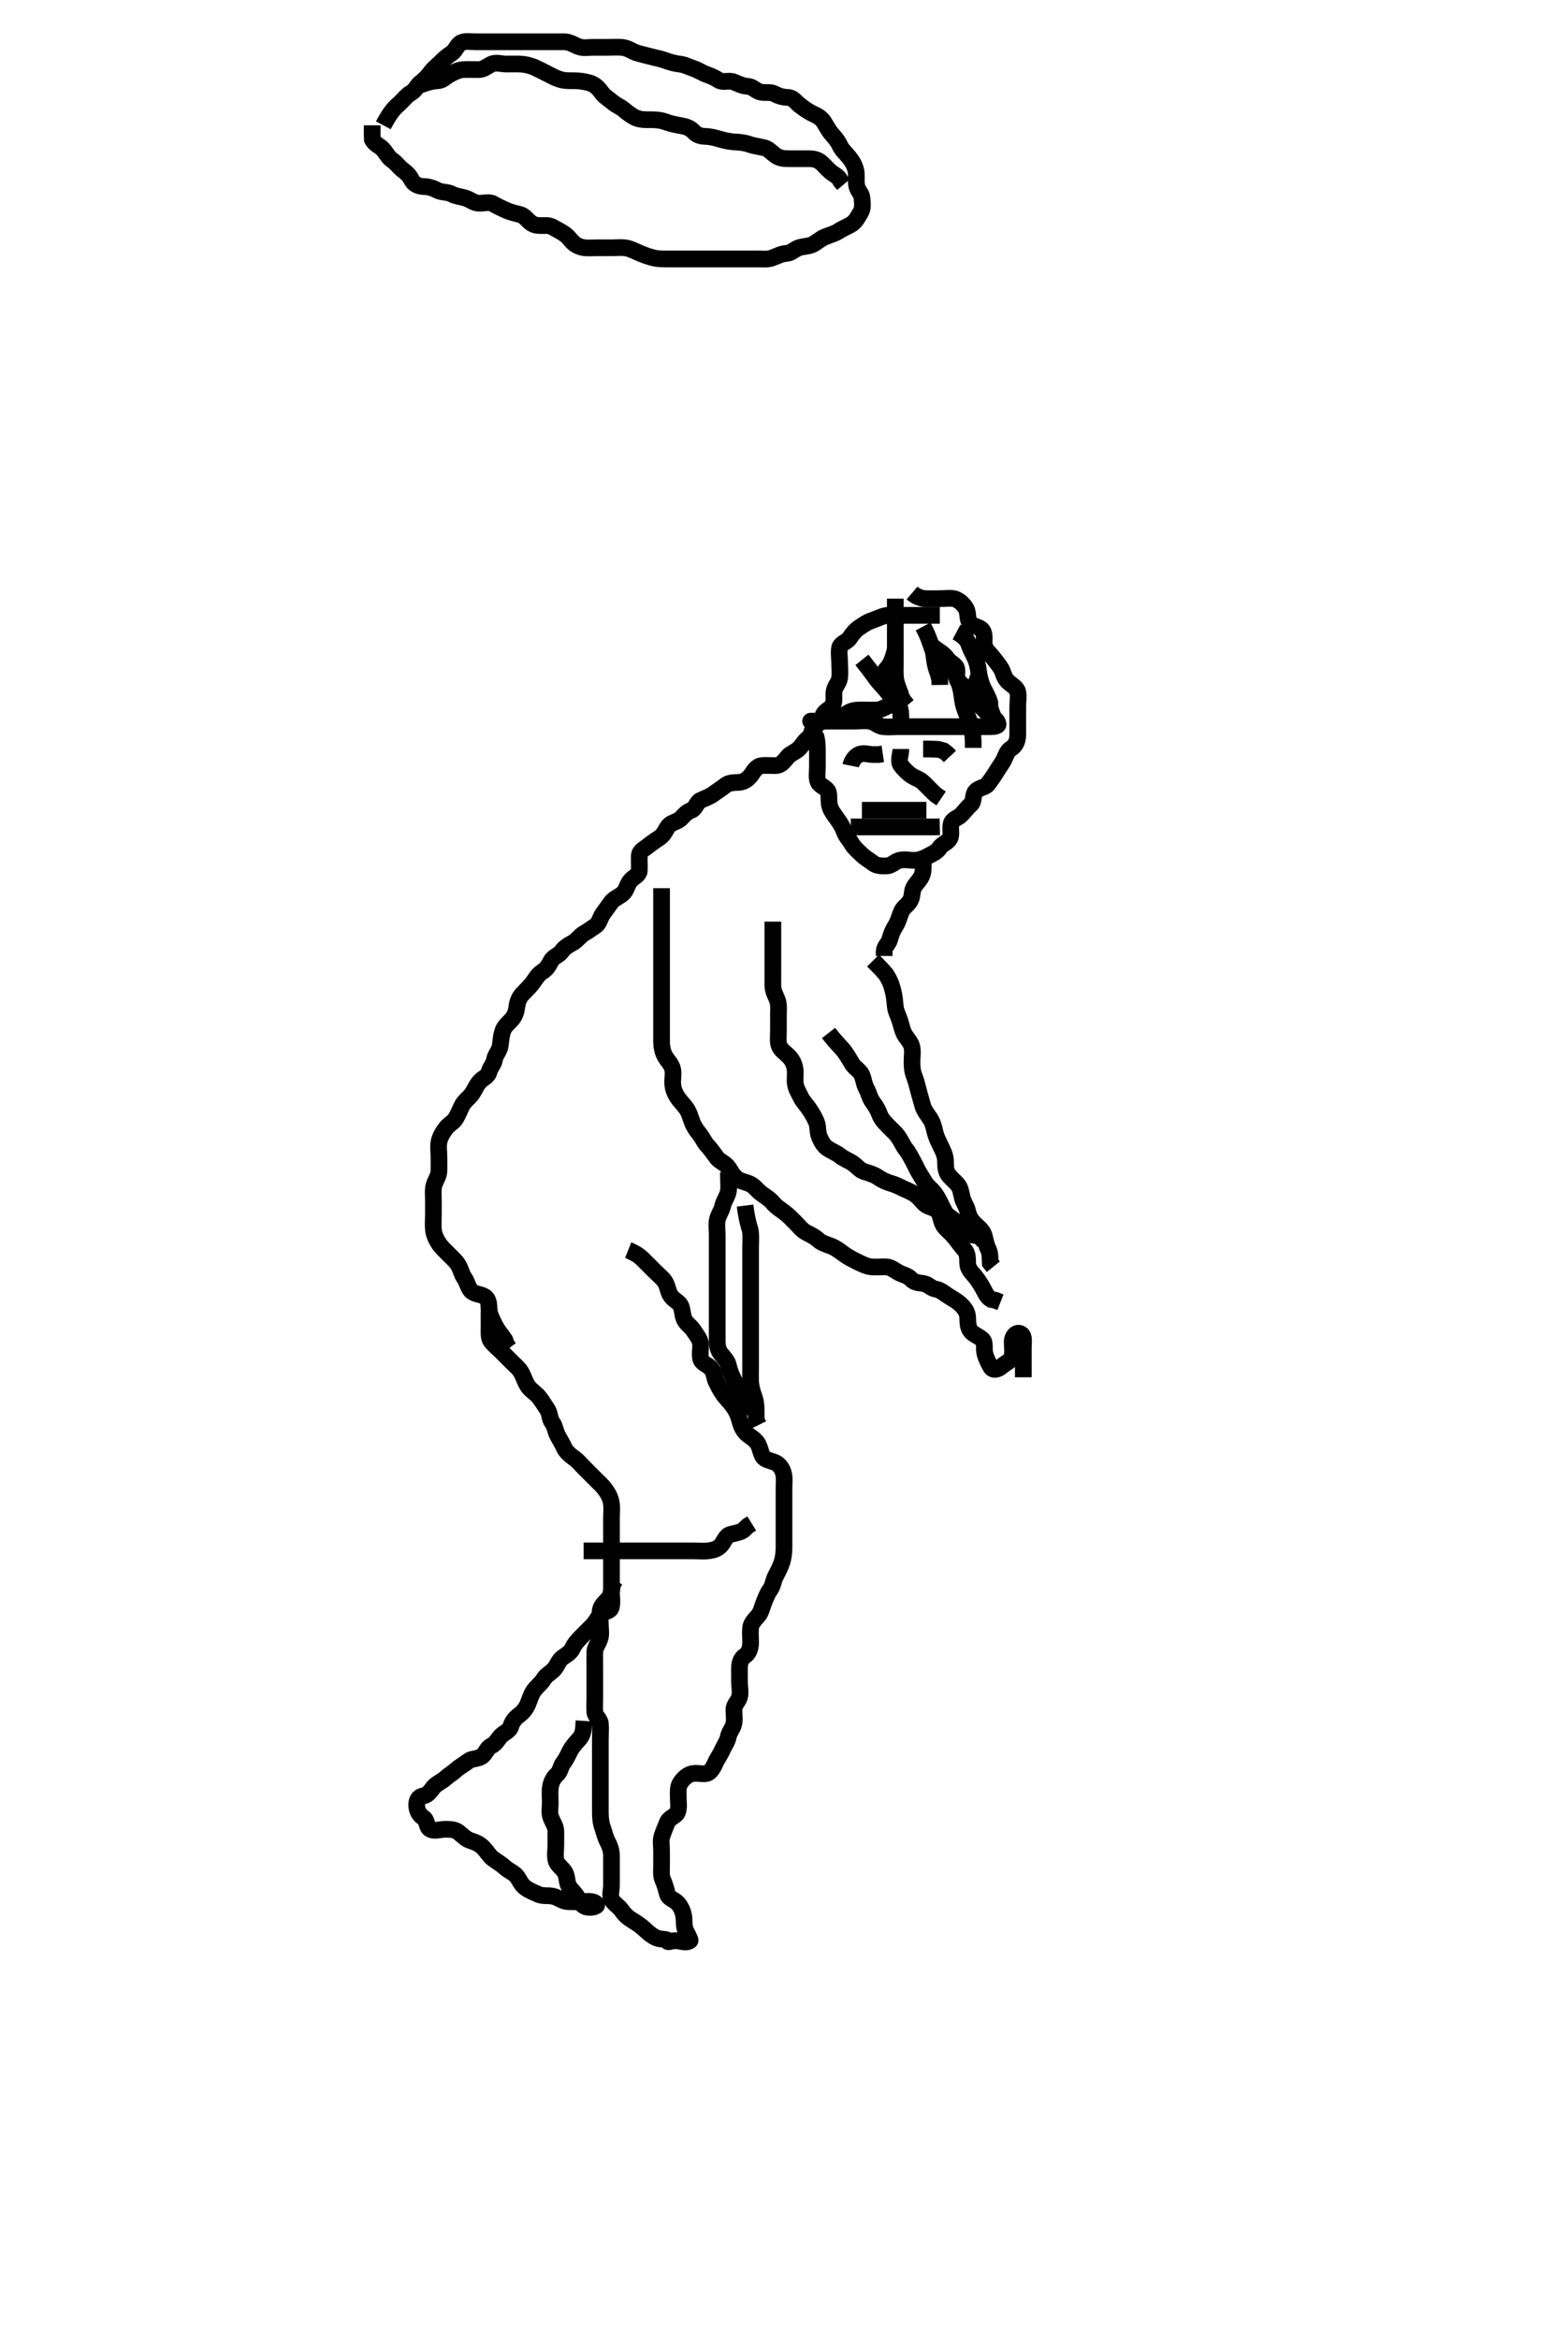 <svg width="281.75" height="420" xmlns="http://www.w3.org/2000/svg" xmlns:svg="http://www.w3.org/2000/svg" xmlns:xlink="http://www.w3.org/1999/xlink">
 <!-- Created with SVG-edit - http://svg-edit.googlecode.com/ -->
 <g display="inline" class="layer">
  <title>Layer 1</title>
  <path t="0,305,337,353,354,361,421,471,487,487,513,530,553,585,586,609,625,626,641,735,761,809,809,849,969,985,1017,1033,1065,1089,1105,1108,1122,1137,1137,1153,1185,1201,1217,1241,1241,1249,1250,1265,1289,1305,1313,1313,1329,1338,1339,1345,1353,1361,1361,1377,1377,1393,1425,1425,1425,1433,1433,1441,1441,1457,1473,1539,1539,1539,1539,1554,1577,1585,1601,1609,1625,1625,1665,1665,1681,1689,1689,1706,1722,1737,1745,1761,1822,1822,1837,1921,1972,1987,1987,2025,2049,2049,2081,2200,2200,2216,2216,2241,2241,2273,2337,2369,2369,2531,2531,2636,2636,2636,2636,2697,2753,2753,2793,2793,2854,2870,2870,2870,2897,2913,2922,2922,2922,2939,2977,3022,3022,3022,3037,3037,3073,3081,3081,3089,3106,3129,3129,3137,3137,3145,3161,3177,3201,3209,3209,3249,3249,3265,3281,3289,3297,3321,3345,3377,3377,3385,3385,3385,3409,3433,3433,3433,3449,3449,3449,3457,3465,3481,3481,3489,3489,3497,3521,3529,3529,3545,3545,3545,3561,3577,3577,3585,3601,3617,3633,3641,3649,3673,3673,3689,3697,3713,3713,3722,3729,3737,3753,3769,3769,3777,3793,3801,3817,3849,3849,3857,3881,3921,3953,3953,3977,4001,4009,4017,4033,4033,4041,4065,4073,4073,4129,4129,4137,4177,4520,4536,4554,4570,4570" d="M68.875,22.5C70.475,19.496 71.189,19.158 71.875,18.5C72.488,17.913 73.108,17.104 73.875,16.667C74.655,16.222 74.93,15.39 75.486,14.936C76.239,14.321 76.794,13.824 77.311,13.1C77.871,12.314 78.475,11.9 79.175,11.2C79.875,10.5 80.397,10.057 81.171,9.553C81.871,9.096 82.12,8.031 82.875,7.667C83.611,7.311 84.575,7.5 85.475,7.5C86.375,7.5 87.275,7.5 88.175,7.5C89.075,7.5 89.975,7.5 90.875,7.5C91.675,7.5 92.632,7.5 93.528,7.5C94.391,7.5 95.239,7.5 96.175,7.5C97.075,7.5 97.975,7.5 98.875,7.5C99.632,7.5 100.528,7.491 101.391,7.5C102.354,7.51 103.078,8.043 103.975,8.379C104.826,8.697 105.675,8.5 106.511,8.5C107.528,8.5 108.222,8.5 109.239,8.5C110.18,8.5 111.047,8.426 111.875,8.521C112.867,8.634 113.541,9.228 114.417,9.5C115.189,9.74 116.122,9.939 116.87,10.147C117.901,10.435 118.636,10.516 119.528,10.853C120.234,11.119 121.243,11.412 122.076,11.501C123.05,11.606 123.675,11.995 124.708,12.333C125.45,12.576 126.187,13.113 127.075,13.415C127.837,13.674 128.483,13.982 129.162,14.415C129.907,14.89 130.922,14.361 131.853,14.721C132.631,15.022 133.397,15.457 134.358,15.501C135.166,15.539 135.731,16.226 136.486,16.489C137.325,16.782 138.322,16.406 139.175,16.853C139.927,17.247 140.675,17.472 141.575,17.5C142.519,17.529 142.922,18.275 143.585,18.8C144.178,19.269 145.043,19.92 145.875,20.333C146.626,20.706 147.424,21.006 147.975,21.821C148.416,22.474 148.84,23.362 149.375,23.979C150.033,24.738 150.549,25.317 150.9,26.1C151.269,26.92 152.013,27.567 152.475,28.136C153.13,28.941 153.554,29.639 153.79,30.617C153.953,31.295 153.8,32.273 153.911,33.213C154.021,34.148 154.815,34.715 154.874,35.472C154.954,36.498 155.146,37.34 154.591,38.245C154.157,38.954 153.775,39.742 153.074,40.215C152.363,40.693 151.493,40.977 150.708,41.5C150.071,41.924 149.332,42.134 148.286,42.525C147.547,42.802 146.726,43.531 146.05,43.889C145.375,44.247 144.342,44.201 143.486,44.511C142.734,44.782 142.166,45.461 141.358,45.499C140.397,45.543 139.639,46.003 138.708,46.333C137.911,46.616 137.042,46.5 136.179,46.5C135.275,46.5 134.375,46.5 133.475,46.5C132.571,46.5 131.708,46.5 130.875,46.5C129.897,46.5 129.076,46.5 128.175,46.5C127.275,46.5 126.375,46.5 125.475,46.5C124.575,46.5 123.674,46.5 122.708,46.5C122.039,46.5 120.875,46.5 120.086,46.5C119.36,46.5 118.345,46.522 117.542,46.333C116.601,46.113 115.817,45.811 115.042,45.5C114.114,45.129 113.386,44.679 112.511,44.536C111.582,44.384 110.708,44.5 109.875,44.5C108.897,44.5 108.076,44.5 107.175,44.5C106.239,44.5 105.374,44.592 104.664,44.428C103.635,44.19 103.019,43.708 102.446,42.983C101.835,42.21 101.099,41.756 100.443,41.416C99.638,40.998 99.074,40.501 98.175,40.5C97.275,40.499 96.305,40.611 95.575,40.143C94.775,39.63 94.341,38.761 93.475,38.536C92.603,38.309 91.729,38.112 90.99,37.784C90.108,37.393 89.435,37.072 88.653,36.621C87.885,36.178 86.875,36.525 86.075,36.5C85.174,36.471 84.565,35.882 83.675,35.585C82.817,35.299 81.921,35.258 81.175,34.853C80.414,34.439 79.43,34.595 78.675,34.216C77.808,33.78 77.075,33.519 76.175,33.5C75.274,33.481 74.366,33.134 73.959,32.3C73.592,31.546 73.064,31.038 72.311,30.475C71.696,30.014 71.16,29.208 70.523,28.8C69.756,28.309 69.457,27.514 68.791,26.785C68.247,26.19 67.311,25.889 66.911,25.1L66.875,24.195L66.875,23.333L66.875,22.5" id="svg_1" stroke-width="3" stroke="#000" fill="none"/>
  <path t="5017,5117,5132,5132,5132,5169,5185,5185,5193,5193,5209,5217,5241,5241,5289,5354,5370,5394,5402,5434,5434,5442,5442,5474,5474,5490,5490,5490,5514,5514,5530,5530,5554,5554,5554,5578,5578,5578,5610,5626,5626,5634,5649,5650,5666,5666,5673,5674,5674,5682,5690,5690,5698,5698,5706,5706,5714,5714,5722,5722,5730,5762,5786,5834,5834,5874,5874,5874,5890,5914,5914,5922,5922,5922,5946,5962,6022,6022,6022,6072,6129,6219,6219,6235,6352,6352,6404,6503,6503,6503,6518,6518,6553,6652,6652" d="M74.875,15.5C77.042,14.667 77.876,14.537 78.675,14.5C79.593,14.457 80.132,13.704 80.875,13.333C81.551,12.996 82.356,12.547 83.222,12.505C84.238,12.455 85.076,12.512 86.042,12.5C86.854,12.49 87.484,11.946 88.232,11.557C89.071,11.122 90.075,11.5 90.975,11.5C91.875,11.5 92.633,11.471 93.532,11.505C94.281,11.533 95.286,11.759 96.075,12.111C96.888,12.473 97.675,12.901 98.475,13.3C99.275,13.699 100.051,14.155 101.075,14.379C101.863,14.55 102.876,14.476 103.686,14.511C104.333,14.538 105.308,14.682 106.079,14.936C107.038,15.252 107.649,15.976 108.16,16.699C108.582,17.294 109.38,17.766 110.097,18.379C110.648,18.85 111.527,19.216 112.086,19.685C112.868,20.342 113.635,20.919 114.39,21.213C115.224,21.539 116.196,21.499 117.05,21.5C117.991,21.501 118.762,21.576 119.711,21.925C120.479,22.208 121.48,22.417 122.275,22.553C123.081,22.691 123.962,22.881 124.706,23.699C125.276,24.326 125.976,24.468 126.875,24.5C127.691,24.529 128.643,24.784 129.375,25C130.107,25.216 131.214,25.468 132.196,25.5C132.896,25.523 133.884,25.641 134.664,25.925C135.399,26.192 136.375,26.319 137.286,26.521C138.084,26.698 138.653,27.412 139.391,27.932C140.194,28.498 141.075,28.5 141.975,28.5C142.76,28.5 143.7,28.5 144.708,28.5C145.464,28.5 146.45,28.448 147.196,28.943C147.94,29.435 148.351,30.06 149.118,30.738C149.839,31.376 150.708,31.667 151.042,32.5L151.579,33.143" id="svg_2" stroke-width="3" stroke="#000" fill="none"/>
  <path t="8188,8394,8394,8425,8457,8465,8473,8481,8481,8505,8521,8521,8571,8587,8587,8670,8670,8686,8737,8737,8788,8788,8854,8899,8913,8938,8985,9017,9065,9065,9105,9121,9138,9169,9201,9201,9249,9265,9265,9273,9281,9289,9297,9305,9337,9404,9487,9487,9487,9521,9529,9529,9529,9553,9561,9561,9585,9585,9609,9625,9641,9673,9673,9721,9753,9753,9769,9793,9801,9870,9870,9886,9905,9913,9945,9961,9977,9985,9985,10001,10001,10033,10088,10088,10121,10144,10184,10193,10209,10222,10222,10225,10233,10241,10258,10265,10265,10297,10320,10329,10345,10345,10362,10386,10394,10394,10402,10433,10441,10442,10466,10490,10490,10506,10538,10577,10594,10610,10633,10634,10665,10697,10698,10714,10714,10714,10722,10722,10730,10746,10786,10786,10839,10839,10897,10897,10914,10914,10922,10945,10955,10955,10962,10969,10985,10993,11009,11010,11026,11026,11041,11041,11065,11089,11089,11105,11113,11129,11130,11153,11220,11220,11265,11305,11306,11321,11330,11346,11346,11362,11401,11433,11434,11457,11481,11482,11529,11585,11609,11649,11683,11722,11722,11746,11746,11769,11770,11809,11810,11810,11817,11817,11841,11881,11913,11914,11930,11930,11953,11985,11986,12009,12010,12057,12065,12066,12097,12098,12105,12137,12138" d="M168.875,110.5C166.286,110.5 165.375,110.5 164.475,110.5C163.575,110.5 162.675,110.5 161.775,110.5C160.875,110.5 160.065,110.4 159.239,110.536C158.367,110.68 157.53,111.153 156.632,111.447C155.777,111.727 155.13,112.223 154.392,112.7C153.747,113.117 153.124,113.873 152.654,114.6C152.194,115.309 151.059,115.493 150.876,116.301C150.678,117.178 150.875,118.1 150.875,119C150.875,119.9 150.982,120.807 150.874,121.7C150.762,122.62 150.065,123.154 149.886,124.1C149.718,124.984 150.058,125.996 149.59,126.699C149.06,127.494 148.108,127.654 147.875,128.521C147.66,129.322 147.158,129.89 146.396,130.5C145.775,130.997 145.92,132.061 145.264,132.525C144.546,133.034 144.17,133.856 143.588,134.417C142.888,135.094 142.018,135.323 141.585,135.852C140.904,136.684 140.381,137.381 139.588,137.464C138.879,137.538 137.683,137.391 136.775,137.5C136.06,137.586 135.499,138.377 135.075,139.017C134.507,139.875 133.678,140.457 132.775,140.5C131.876,140.543 131.025,140.513 130.375,141.021C129.607,141.621 128.96,142.01 128.232,142.553C127.553,143.059 126.79,143.312 125.897,143.721C125.153,144.062 125.007,145.204 124.264,145.489C123.453,145.8 123.024,146.231 122.439,146.889C121.823,147.583 120.709,147.656 120.175,148.262C119.595,148.92 119.419,149.805 118.575,150.39C117.864,150.884 117.237,151.275 116.475,151.889C115.73,152.49 114.918,152.782 114.875,153.7C114.833,154.599 114.912,155.501 114.875,156.3C114.832,157.218 113.924,157.416 113.311,158.111C112.722,158.778 112.616,159.724 112.074,160.3C111.406,161.01 110.418,161.278 109.9,161.936C109.39,162.584 108.985,163.224 108.396,164C107.835,164.738 107.683,165.813 107.074,166.215C106.317,166.714 105.659,167.229 104.875,167.667C104.223,168.03 103.658,168.926 102.875,169.333C102.131,169.72 101.403,170.167 100.9,170.889C100.433,171.562 99.439,171.766 98.996,172.6C98.554,173.435 98.233,174.01 97.475,174.485C96.635,175.013 96.272,175.745 95.708,176.5C95.248,177.116 94.691,177.655 93.897,178.478C93.315,179.083 92.975,179.905 92.871,180.804C92.77,181.676 92.465,182.572 91.875,183.167C91.271,183.776 90.643,184.34 90.396,185.021C89.986,186.148 90.034,186.973 89.864,187.9C89.712,188.732 88.984,189.489 88.879,190.2C88.742,191.135 88.111,191.571 87.875,192.5C87.666,193.324 86.804,193.589 86.275,194.147C85.566,194.894 85.326,195.709 84.775,196.478C84.316,197.12 83.449,197.717 83.042,198.5C82.703,199.151 82.389,200.008 81.923,200.8C81.447,201.609 80.688,201.825 80.044,202.7C79.53,203.399 79.074,204.154 78.896,205.021C78.702,205.964 78.875,206.675 78.875,207.743C78.875,208.6 78.9,209.5 78.875,210.3C78.846,211.201 78.246,211.972 77.996,212.821C77.754,213.647 77.875,214.615 77.875,215.5C77.875,216.3 77.875,217.2 77.875,218.1C77.875,219 77.793,219.904 77.879,220.804C77.963,221.678 78.34,222.535 78.875,223.333C79.33,224.012 79.975,224.6 80.511,225.136C81.196,225.821 81.923,226.474 82.306,227.101C82.874,228.033 82.925,228.784 83.45,229.515C83.902,230.145 84.125,231.233 84.637,231.79C85.247,232.455 86.324,232.341 87.113,232.857C87.847,233.336 87.833,234.258 87.879,235.153C87.924,236.019 88.377,236.824 88.792,237.701C89.104,238.36 89.58,239.153 90.17,239.847L90.706,240.615L91.042,241.5L91.486,242.1" id="svg_3" stroke-width="3" stroke="#000" fill="none"/>
  <path t="14189,14331,14331,14331,14347,14347,14370,14370,14500,14500,14602,14618,14633,14641,14649,14665,14681,14697,14697,14753,14754,14809,14841,14841,14881,14954,14970,14985,15068,15068,15084,15084,15113,15114,15137,15188,15203,15203,15233,15249,15249,15273,15273,15289,15313,15329,15345,15393,15393,15393,15401,15417,15441,15457,15473,15505,15505,15553,15585,15609,15641,15657,15689,15729,15769,15769,15793,15825,15841,15881,15881,15945,15985,16025,16088,16169,16169,16185,16209,16241,16303,16318,16435,16584,16584,16641,16657,16689,16753,16801,16855,16855,16889,16897,16913,16969,17084,17084,17084,17099,17137,17138,17138,17154,17169,17170,17177,17185,17350,17350,17366,17401,17401,17409,17417,17433,17473,17489,17489,17529" d="M163.875,106.5C164.637,107.147 165.526,107.468 166.222,107.496C167.238,107.536 168.179,107.5 169.042,107.5C169.875,107.5 170.893,107.318 171.674,107.585C172.455,107.853 173.206,108.608 173.59,109.3C174.047,110.124 173.729,111.223 174.311,111.889C174.922,112.588 176.03,112.523 176.518,113.204C177.077,113.985 176.732,115.013 176.886,115.9C177.03,116.733 177.764,117.225 178.354,118C178.913,118.734 179.414,119.294 179.875,120.042C180.3,120.732 180.321,121.581 181.042,122.333C181.621,122.938 182.696,123.447 182.866,124.2C183.064,125.078 182.875,125.911 182.875,126.821C182.875,127.675 182.875,128.615 182.875,129.6C182.875,130.385 182.887,131.325 182.875,132.016C182.857,133.09 182.471,133.939 181.676,134.416C180.984,134.832 180.74,135.681 180.439,136.325C180.108,137.033 179.471,137.855 178.959,138.699C178.509,139.44 178.084,140.045 177.518,140.796C177.013,141.465 175.922,141.412 175.311,142.111C174.729,142.777 175.057,143.959 174.439,144.475C173.807,145.003 173.343,145.699 172.708,146.333C172.074,146.968 171.12,147.044 170.896,148C170.691,148.877 171.058,149.877 170.654,150.6C170.241,151.337 169.247,151.562 168.791,152.301C168.368,152.988 167.522,153.331 166.675,153.784C166.023,154.133 165.175,154.498 164.275,154.5C163.375,154.502 162.441,154.26 161.579,154.505C160.802,154.725 160.167,155.47 159.358,155.499C158.512,155.529 157.555,155.529 156.875,155C156.239,154.505 155.466,154.073 154.875,153.5C154.266,152.909 153.479,152.267 153.042,151.5C152.597,150.72 152.007,150.198 151.708,149.333C151.476,148.661 151.09,147.972 150.475,147.125C149.891,146.322 149.423,145.701 149.16,144.984C148.81,144.027 149.081,142.975 148.818,142.21C148.548,141.424 147.313,141.162 146.997,140.4C146.692,139.666 146.875,138.675 146.875,137.667C146.875,136.911 146.875,136 146.875,135.1C146.875,134.2 146.874,133.3 146.654,132.4L146.228,131.8L145.886,130.9" id="svg_4" stroke-width="3" stroke="#000" fill="none"/>
  <path t="18330,18652,18722,18737,18761,18769,18769,18785,18785" d="M152.875,137.5C153.042,136.667 153.544,135.951 154.232,135.557C155.056,135.085 156.042,135.5 156.875,135.5L157.854,135.5L158.628,135.386" id="svg_5" stroke-width="3" stroke="#000" fill="none"/>
  <path t="19381,19515,19712,19712,19801,19801,19801" d="M165.875,134.5C166.694,134.5 167.643,134.503 168.624,134.572L169.542,134.833L170.224,135.361L170.68,135.852" id="svg_6" stroke-width="3" stroke="#000" fill="none"/>
  <path t="20497,20553,20569,20569,20569,20569,20569,20569,20569,20585,20593,20594,20594,20601,20609" d="M154.875,118.5C156.896,121.021 157.362,121.844 157.938,122.51C158.386,123.029 158.916,123.519 159.732,124.578C160.229,125.223 160.669,125.685 161.354,126.521C161.834,127.107 161.854,128.021 161.874,128.733L161.875,129.828L161.875,130.804" id="svg_7" stroke-width="3" stroke="#000" fill="none"/>
  <path t="20888,20955,20955,20955,20970,20970,20970,20970,20970,20970,20993,21009" d="M165.875,112.5C166.85,114.325 167.063,115.323 167.375,116.021C167.733,116.823 167.824,117.764 167.928,118.552C168.063,119.583 168.3,120.253 168.591,121.013L168.864,122.089L168.875,123" id="svg_8" stroke-width="3" stroke="#000" fill="none"/>
  <path t="21334,21370,21370,21386,21386,21386,21386,21386,21386,21386,21401,21401,21401,21401,21409,21409,21417,21417,21425,21425,21433,21433" d="M160.875,107.5C160.875,109.347 160.875,110.187 160.875,111.187C160.875,112.042 160.875,112.662 160.875,114.021C160.875,114.753 160.875,115.5 160.875,116.247C160.875,117.333 160.875,118.338 160.875,118.958C160.875,119.813 160.837,121.046 160.911,121.689C161.029,122.71 161.375,123.479 161.754,124.479L161.985,125.253L162.443,125.984L163.024,126.675" id="svg_9" stroke-width="3" stroke="#000" fill="none"/>
  <path t="21706,21753,21753,21753,21753,21768,21768,21768,21768,21768,21768,21768,21768,21785,21785,21785,21793,21793,21793,21801,21801,21801,21809,21809,21849,21849" d="M165.875,115.5C166.747,115.397 167.258,115.892 168.274,116.616C168.84,117.02 169.749,117.636 170.122,118.166C170.693,118.977 171.046,119.831 171.358,120.469C171.694,121.159 172.051,121.872 172.306,122.617C172.775,123.991 172.795,124.656 172.923,125.538C173.075,126.582 173.313,127.274 173.676,128.184C174.076,129.183 174.295,129.716 174.518,130.547C174.792,131.569 174.854,132.458 174.875,133.478L174.875,134.299" id="svg_10" stroke-width="3" stroke="#000" fill="none"/>
  <path t="22050,22120,22120,22120,22135,22135,22135,22135,22153,22153,22169" d="M173.875,122.5C174.875,122.833 175.261,123.388 175.76,124.103C176.33,124.918 176.961,125.403 177.542,126.333C177.932,126.958 178.159,127.984 178.45,128.675L178.79,129.615" id="svg_11" stroke-width="3" stroke="#000" fill="none"/>
  <path t="22410,22438,22454,22454,22454,22454,22454,22481,22481,22481,22481,22489,22489,22489,22506,22506,22529" d="M171.875,113.5C173.854,114.542 174.011,115.511 174.232,116.1C174.538,116.917 175.113,117.885 175.354,118.521C175.779,119.642 175.814,120.459 175.896,121.021C176.024,121.904 176.428,123.105 176.726,123.679C177.149,124.497 177.632,125.357 177.866,126.191L177.875,127.1" id="svg_12" stroke-width="3" stroke="#000" fill="none"/>
  <path t="22786,22852,22905,22905,22913,22937,22937,22954,22961,22977,22977,22985,23025,23041,23041,23058,23058,23073,23097,23145,23267,23282,23314,23314,23329,23353,23361,23371,23385,23385,23393,23393,23409,23417,23433,23449,23449,23489,23513,23513,23529,23545,23561,23561,23577,23577,23617,23641,23649,23665,23691,23691,23759,23775,23775,23775,23794,23794,23802,24172,24188,24209,24210,24255,24270,24270,24305,24305,24306,24313,24321,24329,24329,24338,24345,24385,24409,24409,24441,24457,24457,24465,24505" d="M162.875,126.5C161.854,126.5 160.86,126.329 160.076,126.585C159.155,126.887 158.394,127.448 157.7,127.489C156.634,127.552 155.775,127.5 154.875,127.5C154.075,127.5 153.148,127.512 152.354,128.021C151.523,128.554 150.908,129.071 150.042,129.333C149.185,129.593 148.264,129.5 147.375,129.5C146.475,129.5 145.584,129.5 145.641,129.5C146.528,129.5 147.391,129.5 148.354,129.5C149.275,129.5 150.175,129.5 151.075,129.5C151.975,129.5 152.76,129.5 153.7,129.5C154.391,129.5 155.484,129.333 156.375,129.521C157.222,129.7 157.862,130.415 158.675,130.499C159.627,130.597 160.528,130.5 161.391,130.5C162.239,130.5 163.179,130.5 164.042,130.5C164.875,130.5 165.853,130.5 166.674,130.5C167.575,130.5 168.475,130.5 169.375,130.5C170.286,130.5 171.196,130.5 172.05,130.5C172.99,130.5 173.875,130.5 174.675,130.5C175.632,130.5 176.528,130.5 177.391,130.5C178.239,130.5 179.456,130.508 179.333,129.979C179.119,129.058 178.075,128.7 177.475,128.1C176.775,127.4 176.235,126.868 175.554,126.179C175.058,125.677 174.381,125.019 173.936,124.136C173.53,123.329 172.679,122.926 172.16,122.331C171.575,121.658 172.264,120.338 171.708,119.667C171.136,118.975 170.394,118.842 169.854,118C169.375,117.252 168.69,116.936 167.762,116.584L166.959,116.216" id="svg_13" stroke-width="3" stroke="#000" fill="none"/>
  <path t="24635,24740,24754,24754,24762,24777" d="M160.875,116.5C160.354,118.979 159.676,119.7 159.16,120.3L158.886,121.1L158.875,122" id="svg_14" stroke-width="3" stroke="#000" fill="none"/>
  <path t="26284,26429,26445,26445,26466,26466,26474,26474,26490,26505,26538,26538,26546,26562,26562,26610,26610,26626,26642,26658,26682,26729,26730" d="M165.875,153.5C165.875,155.257 165.972,156.18 165.761,156.905C165.454,157.953 164.753,158.397 164.208,159.333C163.797,160.04 164.026,160.98 163.518,161.8C163.017,162.608 162.28,162.943 161.928,163.804C161.591,164.628 161.402,165.529 160.875,166.333C160.434,167.006 160.098,167.827 159.874,168.699C159.668,169.5 158.911,169.947 158.875,170.821L158.875,171.675" id="svg_15" stroke-width="3" stroke="#000" fill="none"/>
  <path t="30191,30315,30315,30353,30361,30377,30393,30417,30449,30449,30481,30481,30505,30513,30537,30537,30545,30553,30561,30561,30577,30593,30609,30609,30617,30633,30641,30665,30665,30705,30713,30737,30785,30785,30810,30810,30818,30826,30834,30842,30842,30882,30882,30906,30906,30906,30930,30946,30946,30971,30971,31038,31135,31135,31193,31194,31194,31225,31271,31286,31321,31321,31321,31369,31369,31393,31409,31409,31425,31425,31441,31441,31465,31481,31481,31513,31513,31513,31521,31522,31529,31545,31545,31569,31620,31620,31657,31719,31719,31734,31734,31761,31761,31777,31777,31785,31785,31801,31869,31884,31884,31937,31945,31954,31954,31972,31978,32025,32041,32049,32065,32073,32341,32341,32356,32356,32385,32385,32425,32441,32457,32457,32519,32535,32535,32535,32746,32803,32849,32849,32865,33160,33252,33252,33320,33361,33361,33385,33401,33453,33453,33581,33617,33698,33737,33753,33803,33819,33865,33897,34001,34002,34033,34290" d="M118.875,159.5C118.875,161.3 118.875,162.2 118.875,163.1C118.875,164 118.875,164.9 118.875,165.8C118.875,166.7 118.875,167.5 118.875,168.385C118.875,169.325 118.875,170.016 118.875,171.089C118.875,171.911 118.875,172.821 118.875,173.675C118.875,174.615 118.875,175.6 118.875,176.5C118.875,177.3 118.875,178.2 118.875,179.021C118.875,179.984 118.875,180.675 118.875,181.743C118.875,182.7 118.875,183.6 118.875,184.5C118.875,185.3 118.869,186.2 118.875,187.1C118.88,187.911 119.057,188.84 119.396,189.5C119.916,190.511 120.616,191.024 120.839,191.9C121.061,192.773 120.826,193.701 120.875,194.6C120.918,195.389 121.192,196.183 121.637,196.905C122.147,197.732 122.754,198.24 123.306,199.015C123.885,199.828 124.103,200.819 124.375,201.5C124.764,202.474 125.162,202.987 125.754,203.721C126.274,204.368 126.523,205.135 127.196,205.821C127.69,206.325 128.189,207.094 128.854,207.958C129.322,208.565 130.241,208.809 130.875,209.667C131.336,210.291 131.544,210.942 132.359,211.613C132.991,212.134 134.049,212.261 134.875,212.667C135.545,212.996 136.148,213.839 136.76,214.3C137.489,214.849 138.306,215.3 138.875,216C139.446,216.701 140.123,217.099 140.875,217.667C141.695,218.286 142.219,218.846 142.853,219.478C143.465,220.088 144.092,220.926 144.875,221.333C145.619,221.72 146.355,222.042 147.075,222.699C147.66,223.232 148.534,223.461 149.359,223.785C150.252,224.137 150.975,224.722 151.628,225.2C152.343,225.724 153.083,226.106 154.075,226.6C154.663,226.893 155.697,227.406 156.464,227.489C157.37,227.587 158.286,227.48 159.196,227.5C160.014,227.518 160.693,228.087 161.417,228.5C162.12,228.902 163.093,229.029 163.706,229.699C164.321,230.371 165.088,230.35 165.975,230.5C166.827,230.644 167.243,231.349 168.175,231.505C168.993,231.641 169.614,232.232 170.359,232.7C171.035,233.125 172.01,233.677 172.571,234.2C173.291,234.872 173.814,235.594 173.875,236.5C173.929,237.298 173.839,238.262 174.396,239C174.898,239.666 175.851,239.937 176.518,240.553C177.1,241.09 176.756,242.173 176.96,243.016C177.175,243.904 177.567,244.683 178.042,245.5C178.441,246.188 179.361,245.943 180.075,245.301C180.664,244.772 181.66,244.436 181.839,243.639C182.052,242.69 181.864,241.804 181.875,240.9C181.885,240.021 182.608,239.069 183.439,239.536C184.133,239.926 183.875,241.1 183.875,242C183.875,242.9 183.875,243.8 183.875,244.701L183.875,245.385L183.875,246.325L183.875,247.333" id="svg_16" stroke-width="3" stroke="#000" fill="none"/>
  <path t="35348,35544,35544,35577,35578,35586,35593,35601,35609,35634,35634,35641,35641,35665,35673,35690,35690,35697,35697,35706,35713,35729,35761,35778,35778,35833,35834,35865,35865,35865,35873,35881,35889,35890,35897,35897,35905,35913,35913,35913,35921,35953,36001,36001,36033,36049,36049,36081,36081,36105,36113,36113,36121,36121,36138,36170,36170,36201,36201,36225,36225,36226,36271,36271,36286,36313,36313,36353,36369,36385,36385,36393,36393,36417,36417,36425,36449,36465,36481,36481,36537,36537,36553,36553,36585,36601,36601,36609,36609,36617,36625,36625,36703,36703,36784,36853,36869,36869,36921" d="M138.875,165.5C138.875,167.336 138.875,168.101 138.875,169.095C138.875,170.015 138.875,170.979 138.875,171.9C138.875,172.8 138.875,173.7 138.875,174.6C138.875,175.385 138.863,176.325 138.875,177.016C138.893,178.09 139.427,178.855 139.708,179.667C139.986,180.466 139.875,181.478 139.875,182.299C139.875,183.2 139.875,184.1 139.875,185C139.875,185.911 139.765,186.837 139.917,187.5C140.153,188.531 140.972,188.917 141.708,189.667C142.296,190.266 142.696,190.991 142.839,191.864C142.992,192.793 142.801,193.672 142.896,194.5C143.009,195.492 143.498,196.207 143.896,197.021C144.293,197.834 144.923,198.463 145.307,199.016C145.939,199.926 146.375,200.719 146.708,201.5C147.029,202.252 146.87,203.28 147.232,204.153C147.53,204.87 147.97,205.741 148.675,206.213C149.427,206.717 150.354,207.074 150.875,207.5C151.701,208.176 152.531,208.406 153.275,208.936C154.061,209.496 154.48,210.15 155.36,210.417C156.068,210.632 157.081,210.933 157.675,211.351C158.484,211.919 159.286,212.284 160.218,212.548C161.132,212.807 161.901,213.262 162.575,213.553C163.417,213.915 164.288,214.303 164.975,214.943C165.477,215.41 166.078,216.327 166.76,216.583C167.691,216.931 168.545,217.182 168.854,218.1C169.141,218.954 169.217,219.814 169.875,220.5C170.462,221.113 171.124,221.661 171.675,222.385C172.227,223.111 172.672,223.696 173.354,224.5C173.905,225.149 173.842,225.91 173.876,226.897C173.907,227.787 174.488,228.406 175.075,229.069C175.562,229.619 176.173,230.55 176.59,231.299C177.008,232.05 177.322,232.889 178.042,233.333L178.854,233.5L179.765,233.857" id="svg_17" stroke-width="3" stroke="#000" fill="none"/>
  <path t="37789,37916,37916,37916,37916,37916,37916,37931,37931,37931,37954,37954,37961,37962,37977,37978,37994,37994,38001,38025,38033,38033,38042,38042,38049,38049,38065,38073,38073,38074,38089,38089,38113,38114,38161,38161,38162,38185,38185,38201,38201,38225,38225,38241,38249,38273,38273,38273,38289,38289,38305,38313,38369,38370,38370,38402,38402,38418,38418,38450,38466,38474,38482,38482,38506,38630,38630,38717" d="M156.875,172.5C158.528,174.166 159.086,174.759 159.391,175.272C160.074,176.42 160.248,177.135 160.428,177.813C160.742,178.992 160.765,179.798 160.88,180.804C160.978,181.676 161.375,182.298 161.708,183.333C161.958,184.109 162.124,185.002 162.486,185.675C162.931,186.503 163.673,187.147 163.854,188C164.044,188.891 163.874,189.821 163.875,190.675C163.876,191.616 163.936,192.393 164.3,193.325C164.573,194.023 164.846,195.027 165.042,195.833C165.267,196.759 165.519,197.496 165.792,198.531C165.982,199.249 166.478,199.958 167.024,200.711C167.579,201.474 167.778,202.307 167.958,203.1C168.187,204.111 168.487,204.699 168.975,205.7C169.355,206.479 169.781,207.322 169.864,208.089C169.962,208.995 169.782,209.973 170.318,210.821C170.668,211.375 171.412,211.998 171.988,212.615C172.61,213.279 172.691,214.226 172.911,215.1C173.13,215.972 173.698,216.669 173.875,217.5C174.084,218.481 174.48,219.095 175.175,219.8C175.671,220.304 176.549,220.915 176.818,221.8C177.08,222.663 177.18,223.549 177.522,224.2C177.986,225.082 177.876,225.983 177.932,226.79L178.486,227.479" id="svg_18" stroke-width="3" stroke="#000" fill="none"/>
  <path t="39941,40066,40081,40081,40081,40081,40081,40081,40097,40105,40121,40177,40177,40193,40193,40201,40201,40217,40217,40225,40225,40225,40241,40241,40241,40249,40289,40289,40289,40337,40352,40369,40369,40377,40386,40386,40393,40410,40425,40425,40433,40449,40466,40473,40473,40481,40481,40497,40513,40513,40537,40537,40617,40617" d="M148.875,185.5C150.511,187.587 151.219,188.147 151.7,188.797C152.249,189.538 152.703,190.337 153.118,191.034C153.565,191.785 154.521,192.262 154.854,193.021C155.208,193.826 155.275,194.782 155.676,195.471C156.125,196.24 156.204,197.082 156.875,198C157.336,198.63 157.728,199.245 158.044,200.103C158.353,200.94 158.907,201.509 159.478,202.1C160.26,202.911 160.888,203.436 161.304,204.015C161.969,204.939 162.313,205.825 162.726,206.325C163.3,207.022 163.728,207.905 164.159,208.7C164.621,209.553 164.93,210.318 165.396,211.021C165.942,211.844 166.24,212.605 166.975,213.257C167.653,213.859 168.109,214.458 168.522,215.2C168.948,215.964 169.296,216.759 169.754,217.6C170.16,218.348 170.81,218.607 171.523,219.21C172.217,219.796 172.479,220.874 173.318,221.379C173.997,221.787 175.075,221.721 175.833,222.021L176.542,222.5L176.923,223.2" id="svg_19" stroke-width="3" stroke="#000" fill="none"/>
  <path t="42146,42218,42234,42234,42234,42234,42249,42249,42257,42257,42265,42265,42265,42273,42273,42281,42281,42289,42289,42289,42297,42305,42321,42321,42321,42338,42345,42353,42361,42401,42425,42425,42433,42433,42433,42449,42457,42457,42473,42473,42481,42481,42489,42489,42497,42616,42616,42616,42681,42752,42768,42793,42793,42801,42818,42818,42825,42825,42825,42833,42834,42841,42842,42842,42849,42850,42857,42857,42890,42890,42969,42985,43033,43040,43041,43073,43080,43081,43081,43137,43137,43145,43153,43193,43193,43217,43217,43241,43265,43272,43305,43305,43353,43369,43369,43369,43385,43409,43410,43410,43417,43441,43441,43473,43481,43498,43513,43514,43529,43561,43577,43585,43609,43633,43633,43634,43641,43658,43713,43737,43738,43802,43818,43902,43918,43945,43945,43953,44001,44069,44085,44113,44129,44187,44203,44249,44297,44305,44329,44337,44337,44345,44361,44361,44370,44386,44386,44395,44395,44409,44409,44409,44417,44417,44425,44486,44522,44529,44530,44603,44641,44735,44735,44750,44750,44793,44825,44841,44842,44849,44850,44919,44953,44954,45099,45115,45153,45161,45185,45185,45236,45252,45273,45273,45320,45320,45336,45361,45362,45370,45378,45393,45409,45410,45441,45442,45549,45698,45714,45745,45745,45753,45753,45777,45786,45833,45833,45881,45905,45953,45969,45985,46009,46010,46133,46133,46250,46266,46266,46281,46281" d="M87.875,235.5C87.875,236.521 87.875,237.479 87.875,238.384C87.875,239.315 87.773,240.23 88.237,240.862C88.676,241.46 89.532,242.157 90.086,242.711C90.875,243.5 91.471,244.095 92.039,244.664C92.708,245.333 93.349,245.795 93.792,246.703C94.147,247.429 94.418,248.284 94.896,248.979C95.367,249.665 96.263,250.176 96.827,250.862C97.392,251.55 97.787,252.278 98.307,253.016C98.873,253.819 98.716,254.798 99.228,255.447C99.712,256.062 99.78,256.944 100.16,257.703C100.493,258.365 101.067,259.27 101.375,259.979C101.667,260.65 102.437,261.354 103.18,261.862C103.826,262.304 104.359,262.984 105.05,263.675C105.708,264.333 106.354,264.979 106.975,265.6C107.575,266.2 108.241,266.755 108.875,267.667C109.312,268.295 109.71,268.991 109.854,269.979C109.988,270.891 109.875,271.8 109.875,272.701C109.875,273.385 109.875,274.325 109.875,275.333C109.875,276.161 109.875,277.043 109.875,278C109.875,278.732 109.875,279.699 109.875,280.553C109.875,281.552 109.875,282.176 109.875,283.142C109.875,284.236 109.875,285.104 109.875,285.985C109.875,286.711 110.07,287.728 109.839,288.628C109.617,289.494 108.416,289.318 107.9,289.936C107.372,290.569 107.074,291.3 106.354,292.021C105.709,292.667 105.05,293.325 104.528,293.847C103.897,294.478 103.236,295.195 102.875,296C102.518,296.795 101.69,297.226 101.075,297.669C100.332,298.205 100.195,299.118 99.475,299.853C98.863,300.479 98.085,300.844 97.653,301.6C97.272,302.269 96.422,302.871 95.875,303.667C95.441,304.297 95.244,305.046 94.854,306C94.505,306.855 93.896,307.529 93.358,307.931C92.476,308.588 92.02,309.231 91.791,310.017C91.538,310.888 90.495,311.183 89.959,311.785C89.381,312.435 89.056,313.172 88.275,313.525C87.465,313.892 87.254,314.988 86.518,315.443C85.798,315.887 84.699,315.821 84.222,316.205C83.513,316.777 82.552,317.281 81.928,317.853C81.344,318.387 80.66,318.768 80.075,319.301C79.355,319.958 78.428,320.287 77.9,320.936C77.307,321.666 76.883,322.377 76.075,322.499C75.166,322.635 74.858,323.301 74.875,324.2C74.892,325.101 75.293,325.916 76.074,326.416C76.802,326.883 76.61,328.047 77.232,328.443C78.029,328.95 79.075,328.5 79.975,328.5C80.875,328.5 81.725,328.513 82.375,329.021C83.143,329.621 83.667,330.239 84.511,330.525C85.351,330.811 86.128,331.063 86.854,331.821C87.446,332.439 88.017,333.364 88.528,333.743C89.193,334.237 90.127,334.79 90.674,335.3C91.387,335.966 92.332,336.278 92.85,336.936C93.36,337.584 93.6,338.389 94.375,338.979C95.113,339.54 96.034,339.859 96.632,340.147C97.482,340.557 98.41,340.327 99.354,340.521C100.225,340.7 101.033,341.395 101.875,341.479C102.705,341.562 103.57,341.499 104.511,341.5C105.359,341.501 106.408,341.235 107.109,341.853C107.618,342.301 106.467,342.617 105.575,342.496C104.754,342.384 104.201,341.682 103.85,340.9C103.481,340.08 102.648,339.487 102.232,338.743C101.771,337.917 101.984,337.08 101.518,336.257C101.028,335.393 100.134,334.966 99.911,334.1C99.687,333.228 99.875,332.299 99.875,331.333C99.875,330.5 99.892,329.666 99.875,328.805C99.857,327.899 99.257,327.19 98.96,326.3C98.674,325.442 98.875,324.615 98.875,323.675C98.875,322.984 98.771,321.903 98.896,320.979C99.006,320.161 99.389,319.265 100.074,318.669C100.713,318.113 100.716,317.203 101.228,316.553C101.721,315.926 102.061,315.162 102.396,314.5C102.83,313.642 103.495,312.93 104.074,312.3C104.609,311.717 104.864,310.864 104.879,309.838L104.932,309.038" id="svg_20" stroke-width="3" stroke="#000" fill="none"/>
  <path t="47050,47133,47149,47149,47149,47170,47170,47177,47193,47193,47201,47209,47209,47217,47225,47225,47225,47233,47233,47241,47249,47249,47265,47273,47273,47297,47297,47313,47321,47337,47345,47361,47361,47361,47369,47369,47377,47377,47378,47393,47393,47393,47401,47449,47449,47465,47465,47465,47481,47481,47489,47513,47513,47545,47545,47635,47635,47718,47734,47734,47734,47761,47785,47785,47793,47825,47825,47833,47841,47841,47857,47857,47865,47889,47936,47936,47936,47977,47977,47985,47985,48001,48009,48025,48025,48033,48049,48049,48057,48081,48081,48089,48113,48129,48136,48145,48176,48177,48193,48217,48217,48241,48265,48273,48281,48290,48297,48306,48329,48377,48417,48417,48441,48457,48465,48481,48490,48490,48521,48537,48537,48537,48545,48561,48561,48577,48593,48601,48649,48649,48735,48750,48769,48777,48793,48849,48849,48897,48921,48921,48970,48985,49001,49069,49069,49129,49145,49145,49185,49209,49265,49265,49281,49297,49305,49313,49321,49747,49747,49778,49837,49837,49853,49889,50116,50132,50163,50164,50178,50267,50415,50565,50580,50580,50580,50609,50609,50633,50633,50641,50641,50657,50657,50750,50750,50929,50944,50961,50970,50970,50986,50993,50994,51002,51018,51041,51066,51074,51074,51106,51137,51138,51161,51162,51170,51170,51179,51194,51202,51218,51234,51234,51241,51250,51250,51266,51274,51298,51313,51314,51337,51345,51361,51377,51393,51418,51418,51434,51434,51457,51458,51473,51474,51497,51505,51505,51538,51545,51546,51570,51593,51601,51641,51642,51687,51687,51687,51702,51729,51729,51737,51803,51819,51819" d="M112.875,224.5C114.511,225.147 115.196,225.821 115.7,226.325C116.222,226.847 116.99,227.615 117.57,228.196C118.275,228.9 119.056,229.535 119.439,230.1C120.01,230.944 119.994,231.879 120.486,232.639C120.98,233.403 121.933,233.796 122.264,234.372C122.663,235.065 122.588,236.165 122.959,236.929C123.36,237.755 124.165,238.216 124.575,238.852C125.156,239.752 125.787,240.487 125.871,241.257C125.967,242.147 125.699,243.036 125.896,243.979C126.077,244.843 127.189,245.085 127.754,245.722C128.409,246.461 128.304,247.339 128.676,248.101C129.069,248.904 129.474,249.726 130.042,250.5C130.499,251.122 131.093,251.666 131.708,252.5C132.27,253.261 132.606,254.01 132.85,254.875C133.115,255.816 133.322,256.581 134.042,257.333C134.631,257.949 135.316,258.166 135.988,258.984C136.508,259.617 136.608,260.688 137.042,261.5C137.391,262.153 138.401,262.282 139.222,262.61C140.052,262.941 140.633,263.82 140.818,264.743C140.987,265.585 140.875,266.5 140.875,267.3C140.875,268.257 140.875,269.153 140.875,270.016C140.875,270.875 140.875,271.821 140.875,272.675C140.875,273.615 140.875,274.5 140.875,275.257C140.875,276.153 140.88,277.016 140.875,277.979C140.87,278.921 140.726,279.839 140.518,280.505C140.284,281.256 139.742,282.338 139.396,282.979C138.953,283.799 138.936,284.694 138.375,285.479C137.937,286.092 137.574,286.977 137.3,287.675C136.936,288.606 136.748,289.532 136.264,290.1C135.629,290.845 134.96,291.487 134.876,292.3C134.784,293.195 134.88,294.1 134.875,295C134.87,295.9 134.582,296.882 133.875,297.333C133.209,297.758 132.885,298.521 132.875,299.478C132.866,300.299 132.875,301.2 132.875,302.1C132.875,303 133.118,303.935 132.87,304.796C132.65,305.563 131.88,306.111 131.875,307C131.87,307.911 132.04,308.845 131.839,309.639C131.62,310.501 131.024,311.035 130.864,311.9C130.711,312.731 130.112,313.526 129.822,314.2C129.442,315.085 128.867,315.83 128.575,316.501C128.267,317.21 127.705,318.37 126.875,318.5C126.085,318.623 125.147,318.312 124.275,318.536C123.409,318.759 122.667,319.517 122.232,320.2C121.766,320.932 121.875,321.9 121.875,322.8C121.875,323.7 122.086,324.666 121.708,325.5C121.412,326.154 120.238,326.437 119.928,327.21C119.622,327.97 119.258,328.778 118.96,329.7C118.683,330.56 118.875,331.5 118.875,332.3C118.875,333.136 118.875,334.153 118.875,334.847C118.875,335.864 118.743,336.85 119.096,337.6C119.461,338.376 119.682,339.229 119.911,340.1C120.136,340.956 121.18,341.108 121.791,341.785C122.373,342.432 122.72,343.268 122.864,344.136C123.004,344.973 122.824,345.891 123.228,346.743C123.611,347.553 124.125,348.399 123.978,348.5C123.206,349.03 122.286,348.5 121.375,348.5C120.475,348.5 119.938,348.955 119.963,348.5C119.981,348.168 118.652,348.334 117.896,347.979C117.009,347.563 116.404,346.991 115.775,346.4C115.126,345.791 114.385,345.311 113.7,344.9C112.889,344.413 112.252,343.887 111.675,343.017C111.25,342.377 110.378,341.938 109.932,341.143C109.519,340.406 109.875,339.4 109.875,338.615C109.875,337.675 109.875,336.667 109.875,335.911C109.875,335 109.876,334.1 109.875,333.2C109.874,332.3 109.558,331.458 109.159,330.7C108.744,329.911 108.561,329.026 108.3,328.289C107.956,327.314 107.885,326.521 107.875,325.522C107.866,324.701 107.875,323.8 107.875,322.9C107.875,322 107.875,321.089 107.875,320.179C107.875,319.5 107.875,318.385 107.875,317.5C107.875,316.7 107.875,315.8 107.875,314.9C107.875,313.979 107.875,313.179 107.875,312.325C107.875,311.385 107.964,310.396 107.875,309.5C107.791,308.654 106.918,308.218 106.875,307.4C106.83,306.531 106.875,305.732 106.875,304.751C106.875,303.833 106.875,303.021 106.875,302.016C106.875,301.325 106.875,300.257 106.875,299.4C106.875,298.615 106.851,297.674 106.875,296.667C106.893,295.91 107.493,295.19 107.79,294.3C108.076,293.442 107.875,292.5 107.875,291.743C107.875,290.847 107.699,289.964 107.896,289.021C108.077,288.152 108.968,287.575 109.439,286.9C109.951,286.166 109.879,285.2 110.159,284.3L110.591,283.7" id="svg_21" stroke-width="3" stroke="#000" fill="none"/>
  <path t="53101,53245,53261,53261,53298,53314,53314,53330,53330,53338,53346,53362,53386,53394,53394,53418,53418,53426,53442,53442,53450,53458,53466,53466,53474,53474,53482,53482,53490,53514,53530,53530,53578,53586,53586,53602,53642,53642,53666,53666,53682,53690,53722,53738,53738,53786,53836,53918,53918,53933,53970" d="M130.875,210.5C130.875,212.325 131.049,213.363 130.818,214.196C130.603,214.971 130.012,215.824 129.875,216.5C129.676,217.483 129.065,218.15 128.886,219.1C128.719,219.984 128.875,220.9 128.875,221.804C128.875,222.667 128.875,223.5 128.875,224.478C128.875,225.299 128.875,226.136 128.875,227.153C128.875,227.847 128.875,228.864 128.875,229.8C128.875,230.701 128.875,231.385 128.875,232.336C128.875,233.101 128.875,234.095 128.875,235.015C128.875,235.979 128.875,236.911 128.875,237.821C128.875,238.5 128.875,239.615 128.875,240.5C128.875,241.3 128.878,242.181 129.443,242.984C129.83,243.534 130.676,244.291 130.854,245.089C131.052,245.979 131.341,246.736 131.754,247.6C132.161,248.453 132.462,249.095 132.875,250C133.238,250.795 133.708,251.5 133.959,252.3L134.45,253.1L134.85,253.9" id="svg_22" stroke-width="3" stroke="#000" fill="none"/>
  <path t="54607,54719,54734,54734,54754,54762,54762,54770,54786,54802,54810,54818,54818,54826,54826,54834,54842,54842,54842,54850,54858,54858,54882,54882,54898,54906,54921,54930,54937,54946,54993,54994,55017,55041,55041,55057,55057,55120,55161,55161,55169,55186,55217" d="M133.875,216.5C134.3,219.828 134.813,220.593 134.874,221.385C134.946,222.323 134.875,223.333 134.875,224.089C134.875,225 134.875,225.9 134.875,226.8C134.875,227.701 134.875,228.667 134.875,229.5C134.875,230.478 134.875,231.196 134.875,232.172C134.875,233.043 134.875,233.751 134.875,234.732C134.875,235.69 134.875,236.667 134.875,237.5C134.875,238.478 134.875,239.196 134.875,240.1C134.875,241 134.875,241.9 134.875,242.8C134.875,243.7 134.875,244.6 134.875,245.5C134.875,246.3 134.846,247.258 134.88,248.157C134.908,248.906 135.166,249.896 135.45,250.664C135.799,251.611 135.875,252.5 135.875,253.3L135.875,254.2L135.911,255.1L136.3,255.9" id="svg_23" stroke-width="3" stroke="#000" fill="none"/>
  <path t="56679,56735,56750,56750,56750,56750,56770,56777,56777,56785,56785,56801,56801,56809,56833,56873,56873,56881,56889,56897,56897,56905,56905,56913,56922,56929,56929,56937,56937,56945,56953,56985,57009,57009,57025,57033" d="M104.875,278.5C106.7,278.5 107.708,278.5 108.5,278.5C109.528,278.5 110.222,278.5 111.25,278.5C112.197,278.5 112.896,278.5 113.875,278.5C114.664,278.5 115.708,278.5 116.57,278.5C117.475,278.5 118.396,278.5 119.196,278.5C120.05,278.5 120.99,278.5 121.975,278.5C122.875,278.5 123.632,278.5 124.528,278.5C125.391,278.5 126.361,278.6 127.286,278.489C128.214,278.378 129.02,278.152 129.632,277.4C130.119,276.801 130.419,275.761 131.275,275.536C132.146,275.307 133.075,275.215 133.675,274.699L134.375,274.021L135.076,273.584" id="svg_24" stroke-width="3" stroke="#000" fill="none"/>
  <path t="61069,61339,61354,61354,61452,61467,61467,61537,61569,61577,61577,61625,61625,61625,61685" d="M161.875,134.5C161.875,135.521 161.318,136.663 161.876,137.415C162.395,138.112 162.927,138.613 163.486,139.064C164.256,139.687 165.189,139.842 165.875,140.5C166.407,141.01 167.042,141.667 167.7,142.315L168.222,142.79L169.109,143.386" id="svg_25" stroke-width="3" stroke="#000" fill="none"/>
  <path t="62129,62169,62185,62217,62225,62225,62241,62281,62281,62431,62489,62489,62513,62529,62553,62569,62650,62650" d="M152.875,148.5C154.675,148.5 155.575,148.5 156.396,148.5C157.359,148.5 158.05,148.5 159.118,148.5C159.975,148.5 160.76,148.5 161.7,148.5C162.708,148.5 163.571,148.5 164.475,148.5C165.375,148.5 166.275,148.5 167.076,148.5L168.042,148.5L168.875,148.479" id="svg_26" stroke-width="3" stroke="#000" fill="none"/>
  <path t="63098,63167,63182,63182,63209,63225,63249,63265,63289,63289,63297,63297,63321" d="M154.875,145.5C156.632,145.5 157.528,145.5 158.391,145.5C159.354,145.5 160.275,145.5 161.175,145.5C162.075,145.5 162.875,145.5 163.76,145.5L164.7,145.5L165.391,145.5L166.464,145.5" id="svg_27" stroke-width="3" stroke="#000" fill="none"/>
 </g>
</svg>